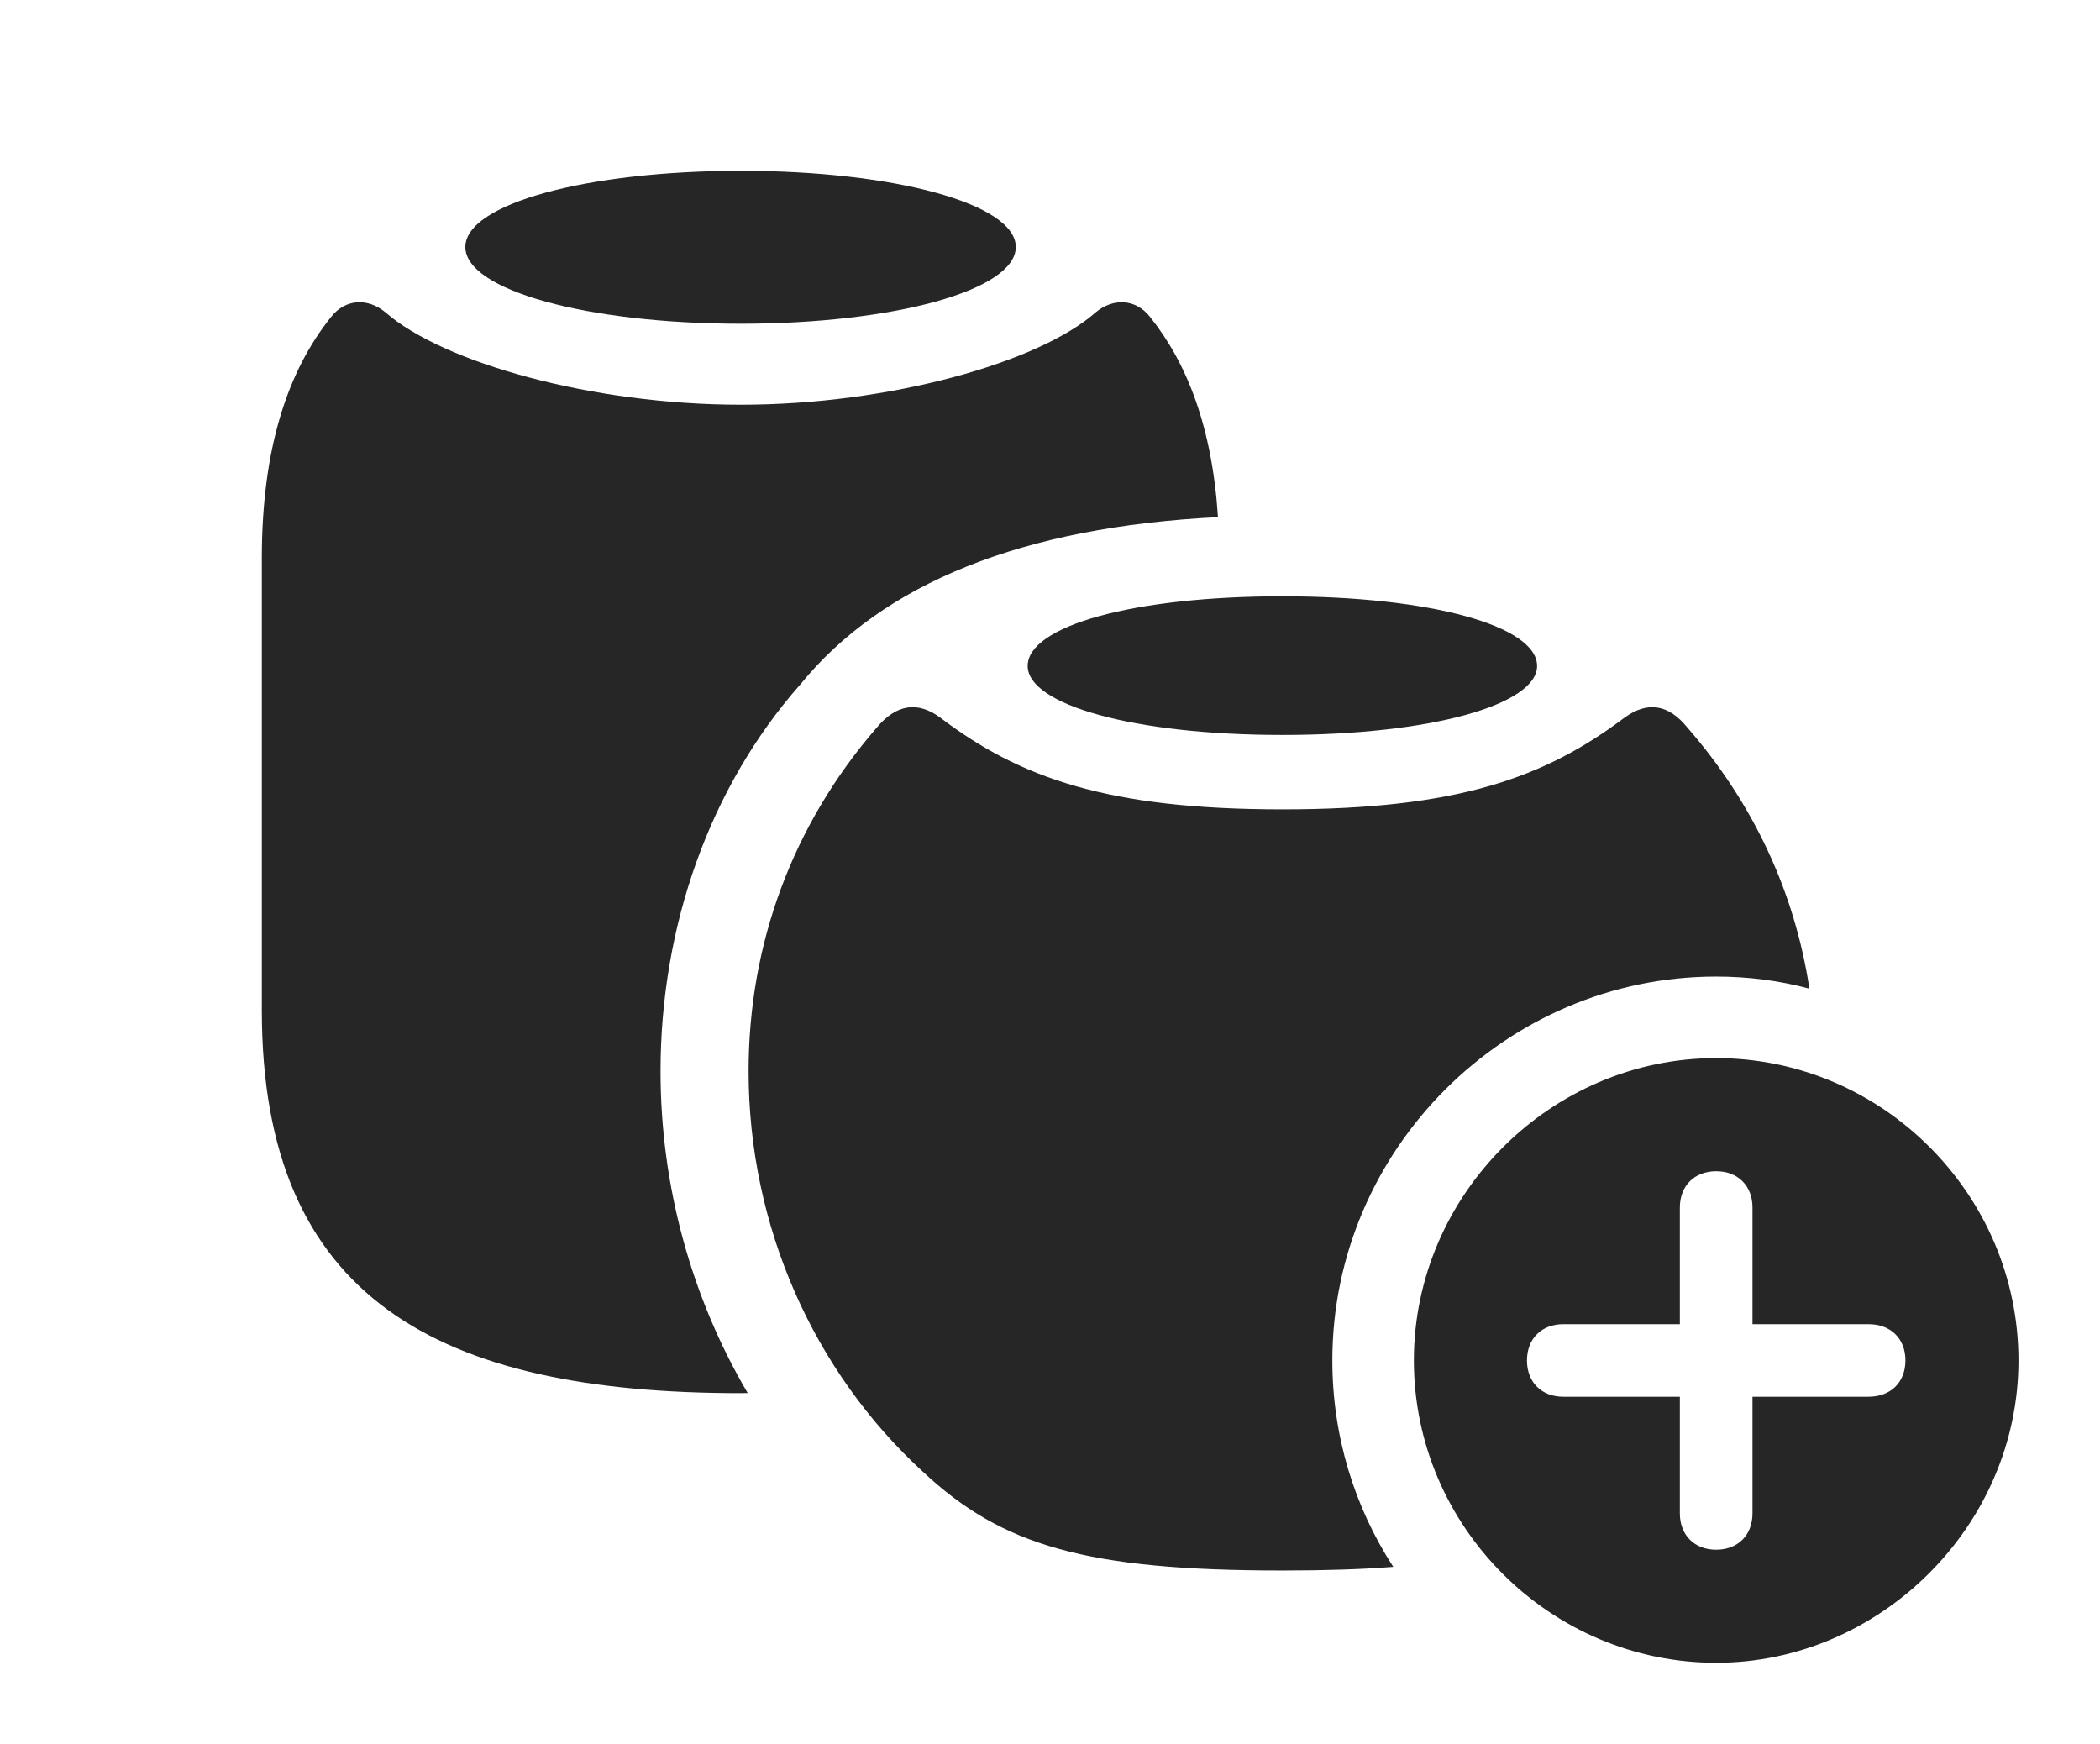 <?xml version="1.0" encoding="UTF-8"?>
<!--Generator: Apple Native CoreSVG 326-->
<!DOCTYPE svg
PUBLIC "-//W3C//DTD SVG 1.1//EN"
       "http://www.w3.org/Graphics/SVG/1.1/DTD/svg11.dtd">
<svg version="1.1" xmlns="http://www.w3.org/2000/svg" xmlns:xlink="http://www.w3.org/1999/xlink" viewBox="0 0 34.463 28.623">
 <g>
  <rect height="28.623" opacity="0" width="34.463" x="0" y="0"/>
  <path d="M18.877 5.205C19.482 5.963 19.893 7.011 19.988 8.486C16.791 8.646 14.493 9.564 13.135 11.23C11.65 12.91 10.84 15.195 10.84 17.578C10.84 19.453 11.343 21.283 12.27 22.859C12.234 22.861 12.196 22.861 12.158 22.861C7.188 22.861 4.297 21.309 4.297 16.582L4.297 9.16C4.297 7.324 4.736 6.074 5.43 5.205C5.664 4.902 6.035 4.883 6.328 5.127C7.266 5.947 9.707 6.641 12.158 6.641C14.6 6.641 17.051 5.947 17.979 5.127C18.271 4.883 18.643 4.902 18.877 5.205Z" fill="black" fill-opacity="0.85"/>
  <path d="M16.67 4.053C16.67 4.766 14.658 5.312 12.158 5.312C9.648 5.312 7.637 4.766 7.637 4.053C7.637 3.34 9.648 2.803 12.158 2.803C14.658 2.803 16.67 3.34 16.67 4.053Z" fill="black" fill-opacity="0.85"/>
  <path d="M27.695 11.943C28.777 13.185 29.455 14.647 29.694 16.224C29.206 16.092 28.692 16.025 28.164 16.025C24.707 16.025 21.865 18.867 21.865 22.324C21.865 23.57 22.231 24.734 22.865 25.711C22.334 25.753 21.732 25.771 21.045 25.771C17.822 25.771 16.445 25.361 15.156 24.16C13.35 22.51 12.285 20.117 12.285 17.578C12.285 15.488 13.008 13.535 14.385 11.943C14.717 11.543 15.068 11.514 15.42 11.768C16.729 12.764 18.174 13.281 21.045 13.281C23.916 13.281 25.352 12.764 26.67 11.768C27.031 11.514 27.373 11.543 27.695 11.943Z" fill="black" fill-opacity="0.85"/>
  <path d="M25.225 10.928C25.225 11.562 23.486 12.06 21.045 12.06C18.594 12.06 16.865 11.562 16.865 10.928C16.865 10.273 18.594 9.785 21.045 9.785C23.486 9.785 25.225 10.273 25.225 10.928Z" fill="black" fill-opacity="0.85"/>
  <path d="M33.125 22.324C33.125 25.039 30.85 27.285 28.164 27.285C25.449 27.285 23.203 25.059 23.203 22.324C23.203 19.609 25.449 17.363 28.164 17.363C30.889 17.363 33.125 19.6 33.125 22.324ZM27.568 19.814L27.568 21.729L25.654 21.729C25.303 21.729 25.059 21.963 25.059 22.324C25.059 22.686 25.303 22.92 25.654 22.92L27.568 22.92L27.568 24.834C27.568 25.186 27.803 25.43 28.164 25.43C28.525 25.43 28.76 25.186 28.76 24.834L28.76 22.92L30.664 22.92C31.025 22.92 31.27 22.686 31.27 22.324C31.27 21.963 31.025 21.729 30.664 21.729L28.76 21.729L28.76 19.814C28.76 19.463 28.525 19.219 28.164 19.219C27.803 19.219 27.568 19.463 27.568 19.814Z" fill="black" fill-opacity="0.85"/>
 </g>
</svg>
